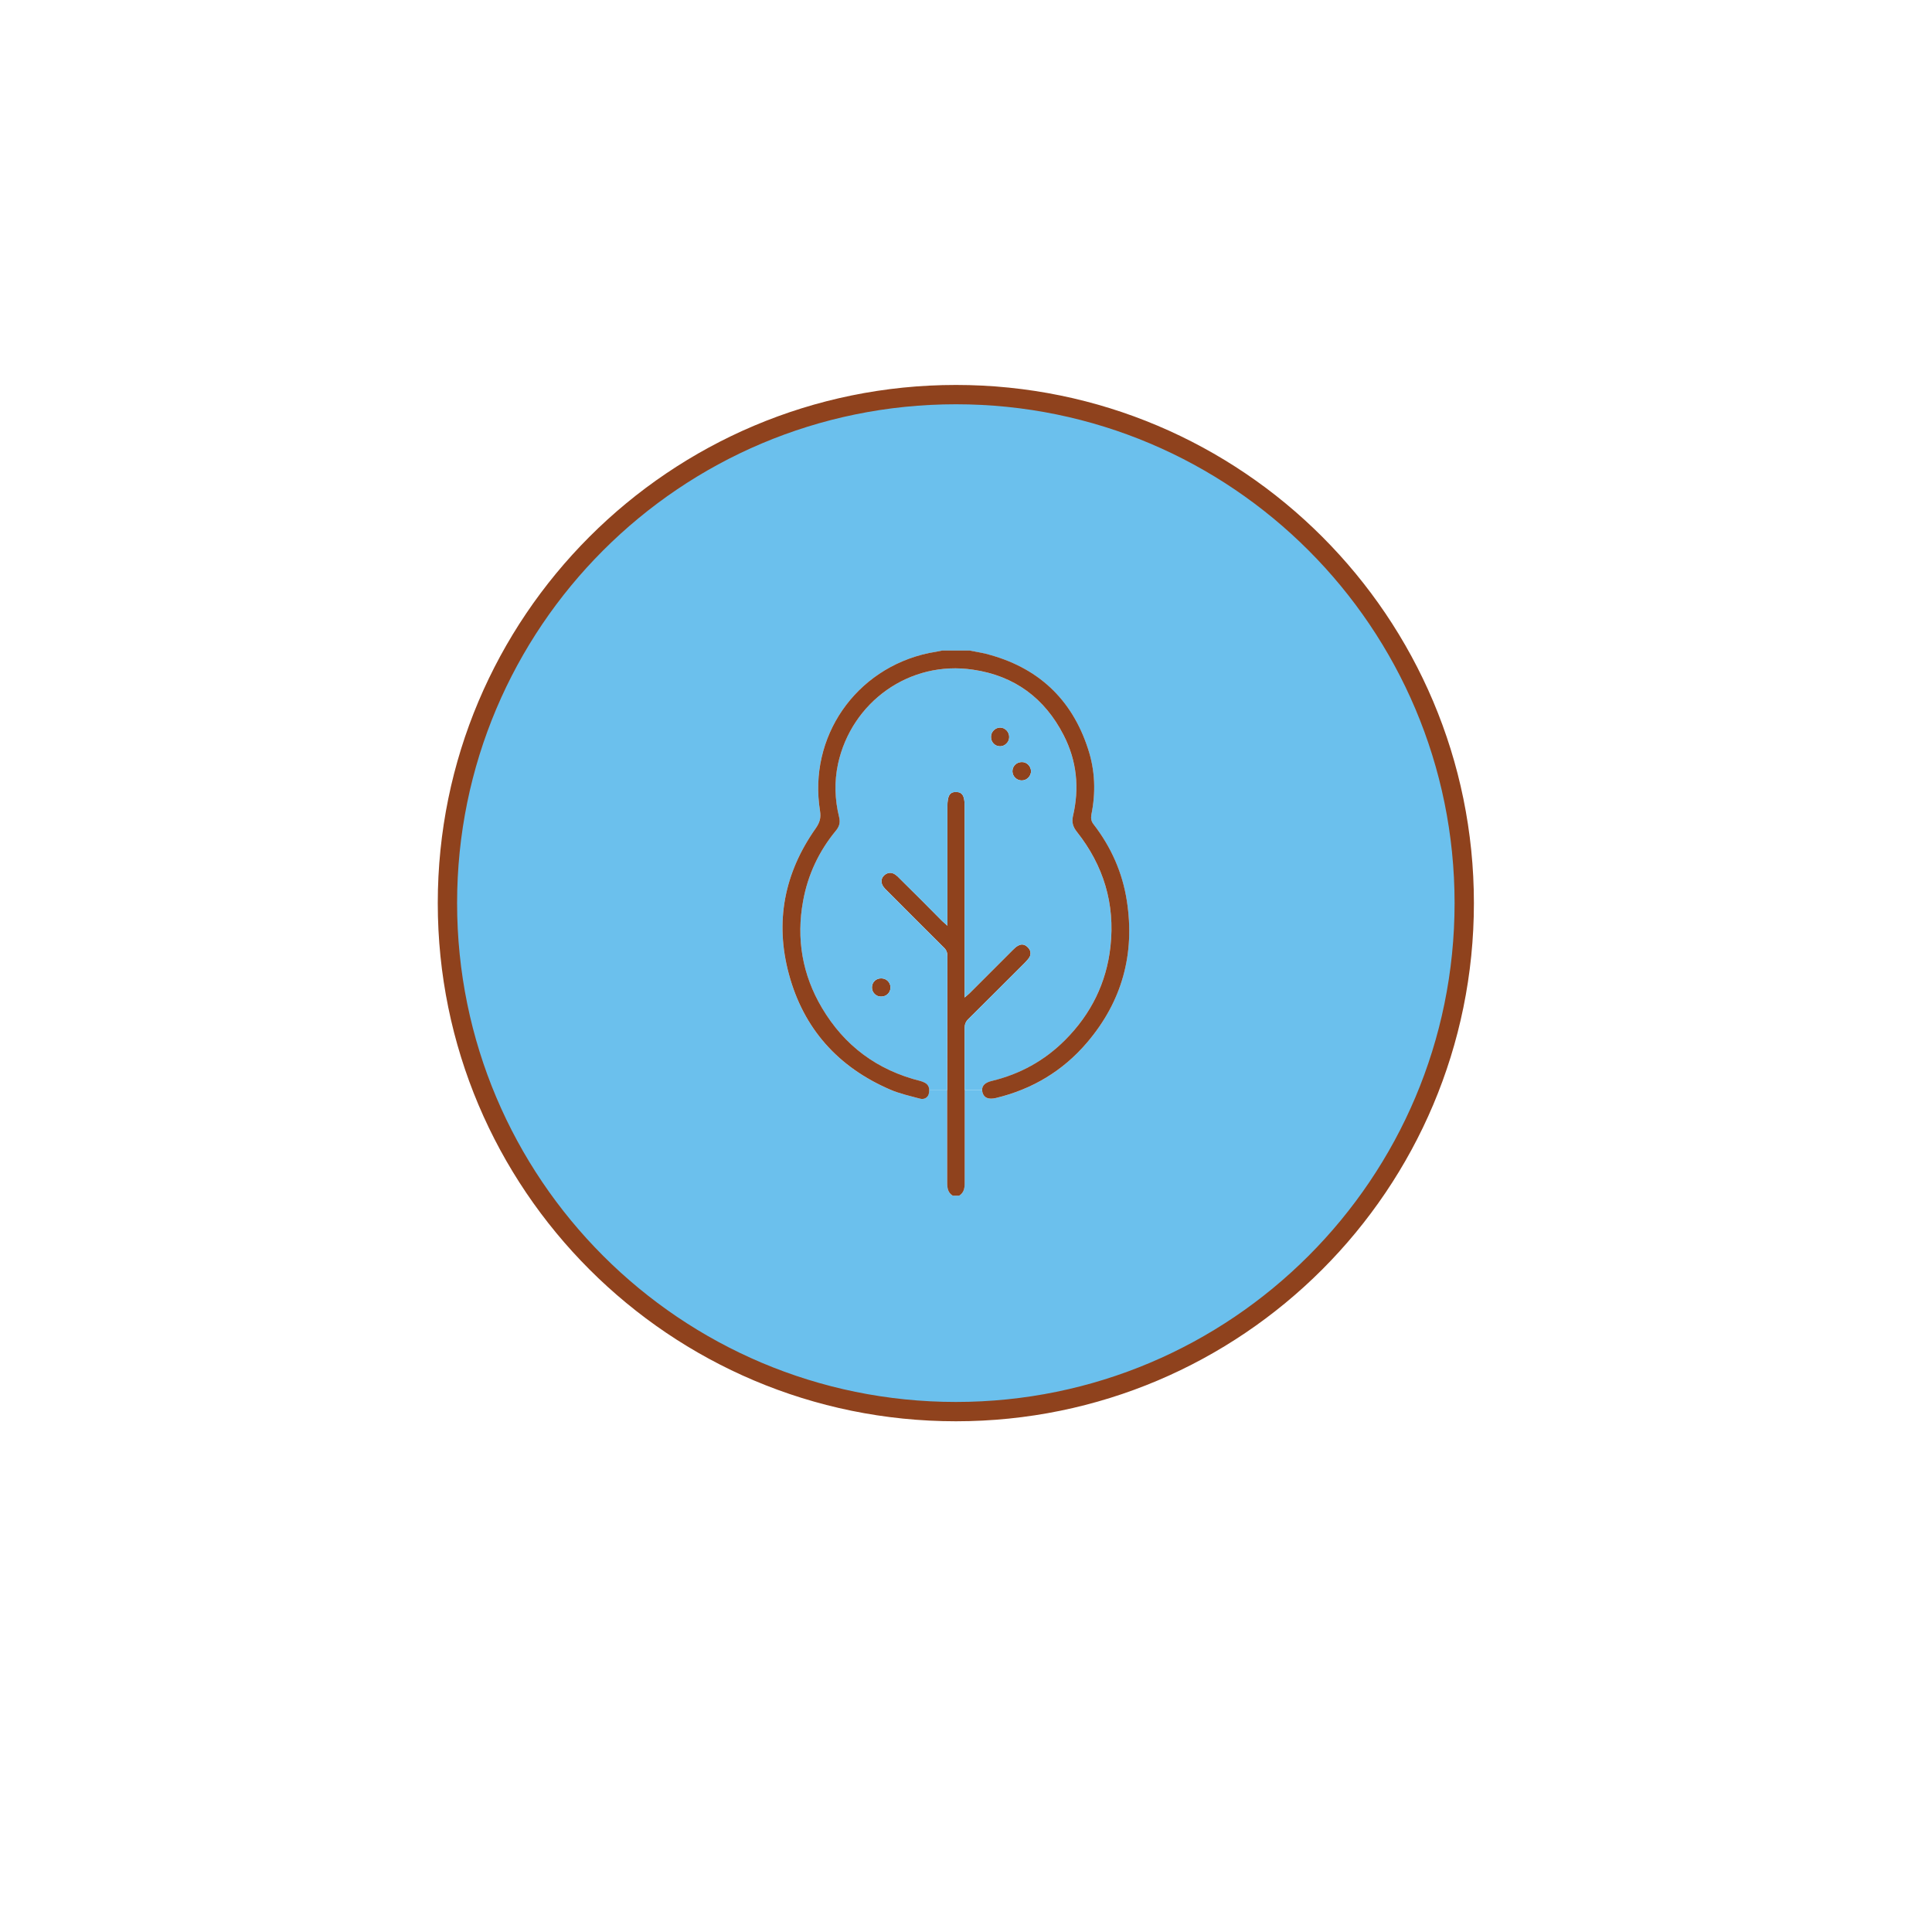 <?xml version="1.0" encoding="utf-8"?>
<!-- Generator: Adobe Illustrator 17.0.0, SVG Export Plug-In . SVG Version: 6.00 Build 0)  -->
<!DOCTYPE svg PUBLIC "-//W3C//DTD SVG 1.1//EN" "http://www.w3.org/Graphics/SVG/1.1/DTD/svg11.dtd">
<svg version="1.1" id="Calque_1" xmlns="http://www.w3.org/2000/svg" xmlns:xlink="http://www.w3.org/1999/xlink" x="0px" y="0px"
	 width="100px" height="100px" viewBox="0 0 100 100" enable-background="new 0 0 100 100" xml:space="preserve">
<g id="XMLID_1_">
	<g>
		<path fill="#8F421D" d="M52.403,39.935c-0.01-0.275,0.216-0.491,0.481-0.491c0.255-0.01,0.471,0.206,0.481,0.461
			c0.01,0.255-0.206,0.491-0.481,0.491C52.629,40.396,52.413,40.19,52.403,39.935z"/>
		<path fill="#8F421D" d="M51.765,37.658c0.265,0,0.481,0.236,0.471,0.5c0,0.255-0.226,0.471-0.471,0.471
			c-0.275,0-0.481-0.226-0.471-0.5C51.294,37.874,51.52,37.658,51.765,37.658z"/>
		<path fill="#6BC0ED" d="M47.604,56.863c0.196,0.059,0.393-0.02,0.461-0.216c0.02-0.059,0.029-0.137,0.029-0.216h0.932
			c0,1.6,0,3.199,0,4.799c0,0.275,0.039,0.5,0.285,0.658h0.334c0.236-0.147,0.285-0.373,0.285-0.628c0-1.619,0-3.238,0-4.848h0.903
			c0,0.049,0.01,0.088,0.02,0.137c0.079,0.285,0.314,0.373,0.697,0.285c1.874-0.451,3.454-1.394,4.711-2.866
			c1.816-2.13,2.493-4.593,2.061-7.35c-0.226-1.452-0.815-2.777-1.717-3.945c-0.128-0.157-0.147-0.314-0.118-0.5
			c0.236-1.148,0.196-2.287-0.167-3.395c-0.844-2.62-2.63-4.259-5.29-4.936c-0.275-0.069-0.559-0.108-0.834-0.167h-1.433
			c-0.226,0.049-0.461,0.088-0.687,0.128c-3.798,0.805-6.251,4.347-5.633,8.175c0.059,0.363-0.02,0.608-0.226,0.903
			c-1.619,2.296-2.12,4.828-1.384,7.547c0.765,2.836,2.561,4.818,5.25,5.976C46.564,56.608,47.094,56.726,47.604,56.863z
			 M49.479,20.425c14.534,0,26.31,11.786,26.31,26.32s-11.776,26.32-26.31,26.32c-14.544,0-26.32-11.786-26.32-26.32
			S34.935,20.425,49.479,20.425z"/>
		<path fill="#8F421D" d="M53.208,49.042c0.137,0.137,0.177,0.324,0.079,0.5c-0.059,0.098-0.147,0.186-0.226,0.275
			c-0.981,0.981-1.963,1.963-2.944,2.934c-0.137,0.137-0.186,0.275-0.186,0.461c0,1.07,0,2.13,0,3.199c0,1.609,0,3.229,0,4.848
			c0,0.255-0.049,0.481-0.285,0.628h-0.334c-0.245-0.157-0.285-0.383-0.285-0.658c0-1.6,0-3.199,0-4.799
			c0.01-2.316,0-4.622,0.01-6.938c0-0.186-0.049-0.324-0.186-0.451c-0.991-0.981-1.963-1.963-2.944-2.944
			c-0.069-0.059-0.128-0.128-0.186-0.206c-0.137-0.196-0.128-0.432,0.049-0.589c0.186-0.157,0.383-0.167,0.579-0.029
			c0.079,0.059,0.157,0.128,0.226,0.206c0.736,0.726,1.472,1.462,2.198,2.198c0.069,0.059,0.137,0.118,0.265,0.236v-0.334v-5.564
			c0-0.088,0-0.186,0-0.275c0-0.55,0.118-0.756,0.451-0.746c0.324,0,0.442,0.206,0.442,0.736c0,3.18,0,6.369,0,9.558v0.343
			c0.108-0.098,0.177-0.157,0.245-0.216c0.746-0.746,1.501-1.501,2.257-2.257c0.079-0.079,0.167-0.167,0.275-0.216
			C52.894,48.836,53.07,48.894,53.208,49.042z"/>
		<path fill="#8F421D" d="M45.622,50.641c0.265,0,0.471,0.216,0.471,0.471c0,0.275-0.226,0.481-0.5,0.471
			c-0.255,0-0.461-0.216-0.461-0.471C45.131,50.838,45.347,50.631,45.622,50.641z"/>
		<path fill="#6BC0ED" d="M45.592,51.583c0.275,0.01,0.5-0.196,0.5-0.471c0-0.255-0.206-0.471-0.471-0.471
			c-0.275-0.01-0.491,0.196-0.491,0.471C45.131,51.368,45.337,51.583,45.592,51.583z M52.236,38.158c0.01-0.265-0.206-0.5-0.471-0.5
			c-0.245,0-0.471,0.216-0.471,0.471c-0.01,0.275,0.196,0.5,0.471,0.5C52.01,38.629,52.236,38.414,52.236,38.158z M53.365,39.905
			c-0.01-0.255-0.226-0.471-0.481-0.461c-0.265,0-0.491,0.216-0.481,0.491c0.01,0.255,0.226,0.461,0.481,0.461
			C53.159,40.396,53.375,40.16,53.365,39.905z M52.707,48.944c-0.108,0.049-0.196,0.137-0.275,0.216
			c-0.756,0.756-1.511,1.511-2.257,2.257c-0.069,0.059-0.137,0.118-0.245,0.216v-0.343c0-3.189,0-6.379,0-9.558
			c0-0.53-0.118-0.736-0.442-0.736c-0.334-0.01-0.451,0.196-0.451,0.746c0,0.088,0,0.186,0,0.275v5.564v0.334
			c-0.128-0.118-0.196-0.177-0.265-0.236c-0.726-0.736-1.462-1.472-2.198-2.198c-0.069-0.079-0.147-0.147-0.226-0.206
			c-0.196-0.137-0.393-0.128-0.579,0.029c-0.177,0.157-0.186,0.393-0.049,0.589c0.059,0.079,0.118,0.147,0.186,0.206
			c0.981,0.981,1.953,1.963,2.944,2.944c0.137,0.128,0.186,0.265,0.186,0.451c-0.01,2.316,0,4.622-0.01,6.938h-0.932
			c0-0.088-0.02-0.177-0.059-0.236c-0.069-0.128-0.255-0.206-0.402-0.245c-2.228-0.559-3.925-1.816-5.093-3.788
			c-1.011-1.708-1.335-3.572-0.972-5.535c0.245-1.344,0.815-2.561,1.688-3.621c0.177-0.206,0.245-0.422,0.177-0.707
			c-0.226-0.913-0.255-1.835-0.059-2.758c0.697-3.199,3.7-5.378,6.997-4.877c2.139,0.314,3.7,1.472,4.681,3.386
			c0.687,1.335,0.824,2.748,0.481,4.2c-0.069,0.324,0.01,0.559,0.206,0.805c1.374,1.737,1.982,3.719,1.737,5.937
			c-0.206,1.884-1.011,3.503-2.355,4.848c-1.06,1.06-2.326,1.757-3.788,2.11c-0.334,0.079-0.5,0.236-0.5,0.461H49.93
			c0-1.07,0-2.13,0-3.199c0-0.186,0.049-0.324,0.186-0.461c0.981-0.972,1.963-1.953,2.944-2.934
			c0.079-0.088,0.167-0.177,0.226-0.275c0.098-0.177,0.059-0.363-0.079-0.5C53.07,48.894,52.894,48.836,52.707,48.944z"/>
		<path fill="#8F421D" d="M55.74,43.055c-0.196-0.245-0.275-0.481-0.206-0.805c0.343-1.452,0.206-2.866-0.481-4.2
			c-0.981-1.914-2.542-3.072-4.681-3.386c-3.297-0.5-6.3,1.678-6.997,4.877c-0.196,0.922-0.167,1.845,0.059,2.758
			c0.069,0.285,0,0.5-0.177,0.707c-0.873,1.06-1.443,2.277-1.688,3.621c-0.363,1.963-0.039,3.827,0.972,5.535
			c1.168,1.973,2.866,3.229,5.093,3.788c0.147,0.039,0.334,0.118,0.402,0.245c0.039,0.059,0.059,0.147,0.059,0.236
			c0,0.079-0.01,0.157-0.029,0.216c-0.069,0.196-0.265,0.275-0.461,0.216c-0.51-0.137-1.04-0.255-1.521-0.461
			c-2.689-1.158-4.485-3.14-5.25-5.976c-0.736-2.718-0.236-5.25,1.384-7.547c0.206-0.294,0.285-0.54,0.226-0.903
			c-0.618-3.827,1.835-7.37,5.633-8.175c0.226-0.039,0.461-0.079,0.687-0.128h1.433c0.275,0.059,0.559,0.098,0.834,0.167
			c2.659,0.677,4.446,2.316,5.29,4.936c0.363,1.109,0.402,2.247,0.167,3.395c-0.029,0.186-0.01,0.343,0.118,0.5
			c0.903,1.168,1.492,2.493,1.717,3.945c0.432,2.758-0.245,5.221-2.061,7.35c-1.256,1.472-2.836,2.414-4.711,2.866
			c-0.383,0.088-0.618,0-0.697-0.285c-0.01-0.049-0.02-0.088-0.02-0.137c0-0.226,0.167-0.383,0.5-0.461
			c1.462-0.353,2.728-1.05,3.788-2.11c1.344-1.344,2.149-2.964,2.355-4.848C57.722,46.775,57.114,44.792,55.74,43.055z"/>
	</g>
	<g>
		<path fill="none" stroke="#8F421D" stroke-miterlimit="10" d="M75.789,46.745c0,14.534-11.776,26.32-26.31,26.32
			c-14.544,0-26.32-11.786-26.32-26.32s11.776-26.32,26.32-26.32C64.012,20.425,75.789,32.211,75.789,46.745z"/>
	</g>
</g>
</svg>
